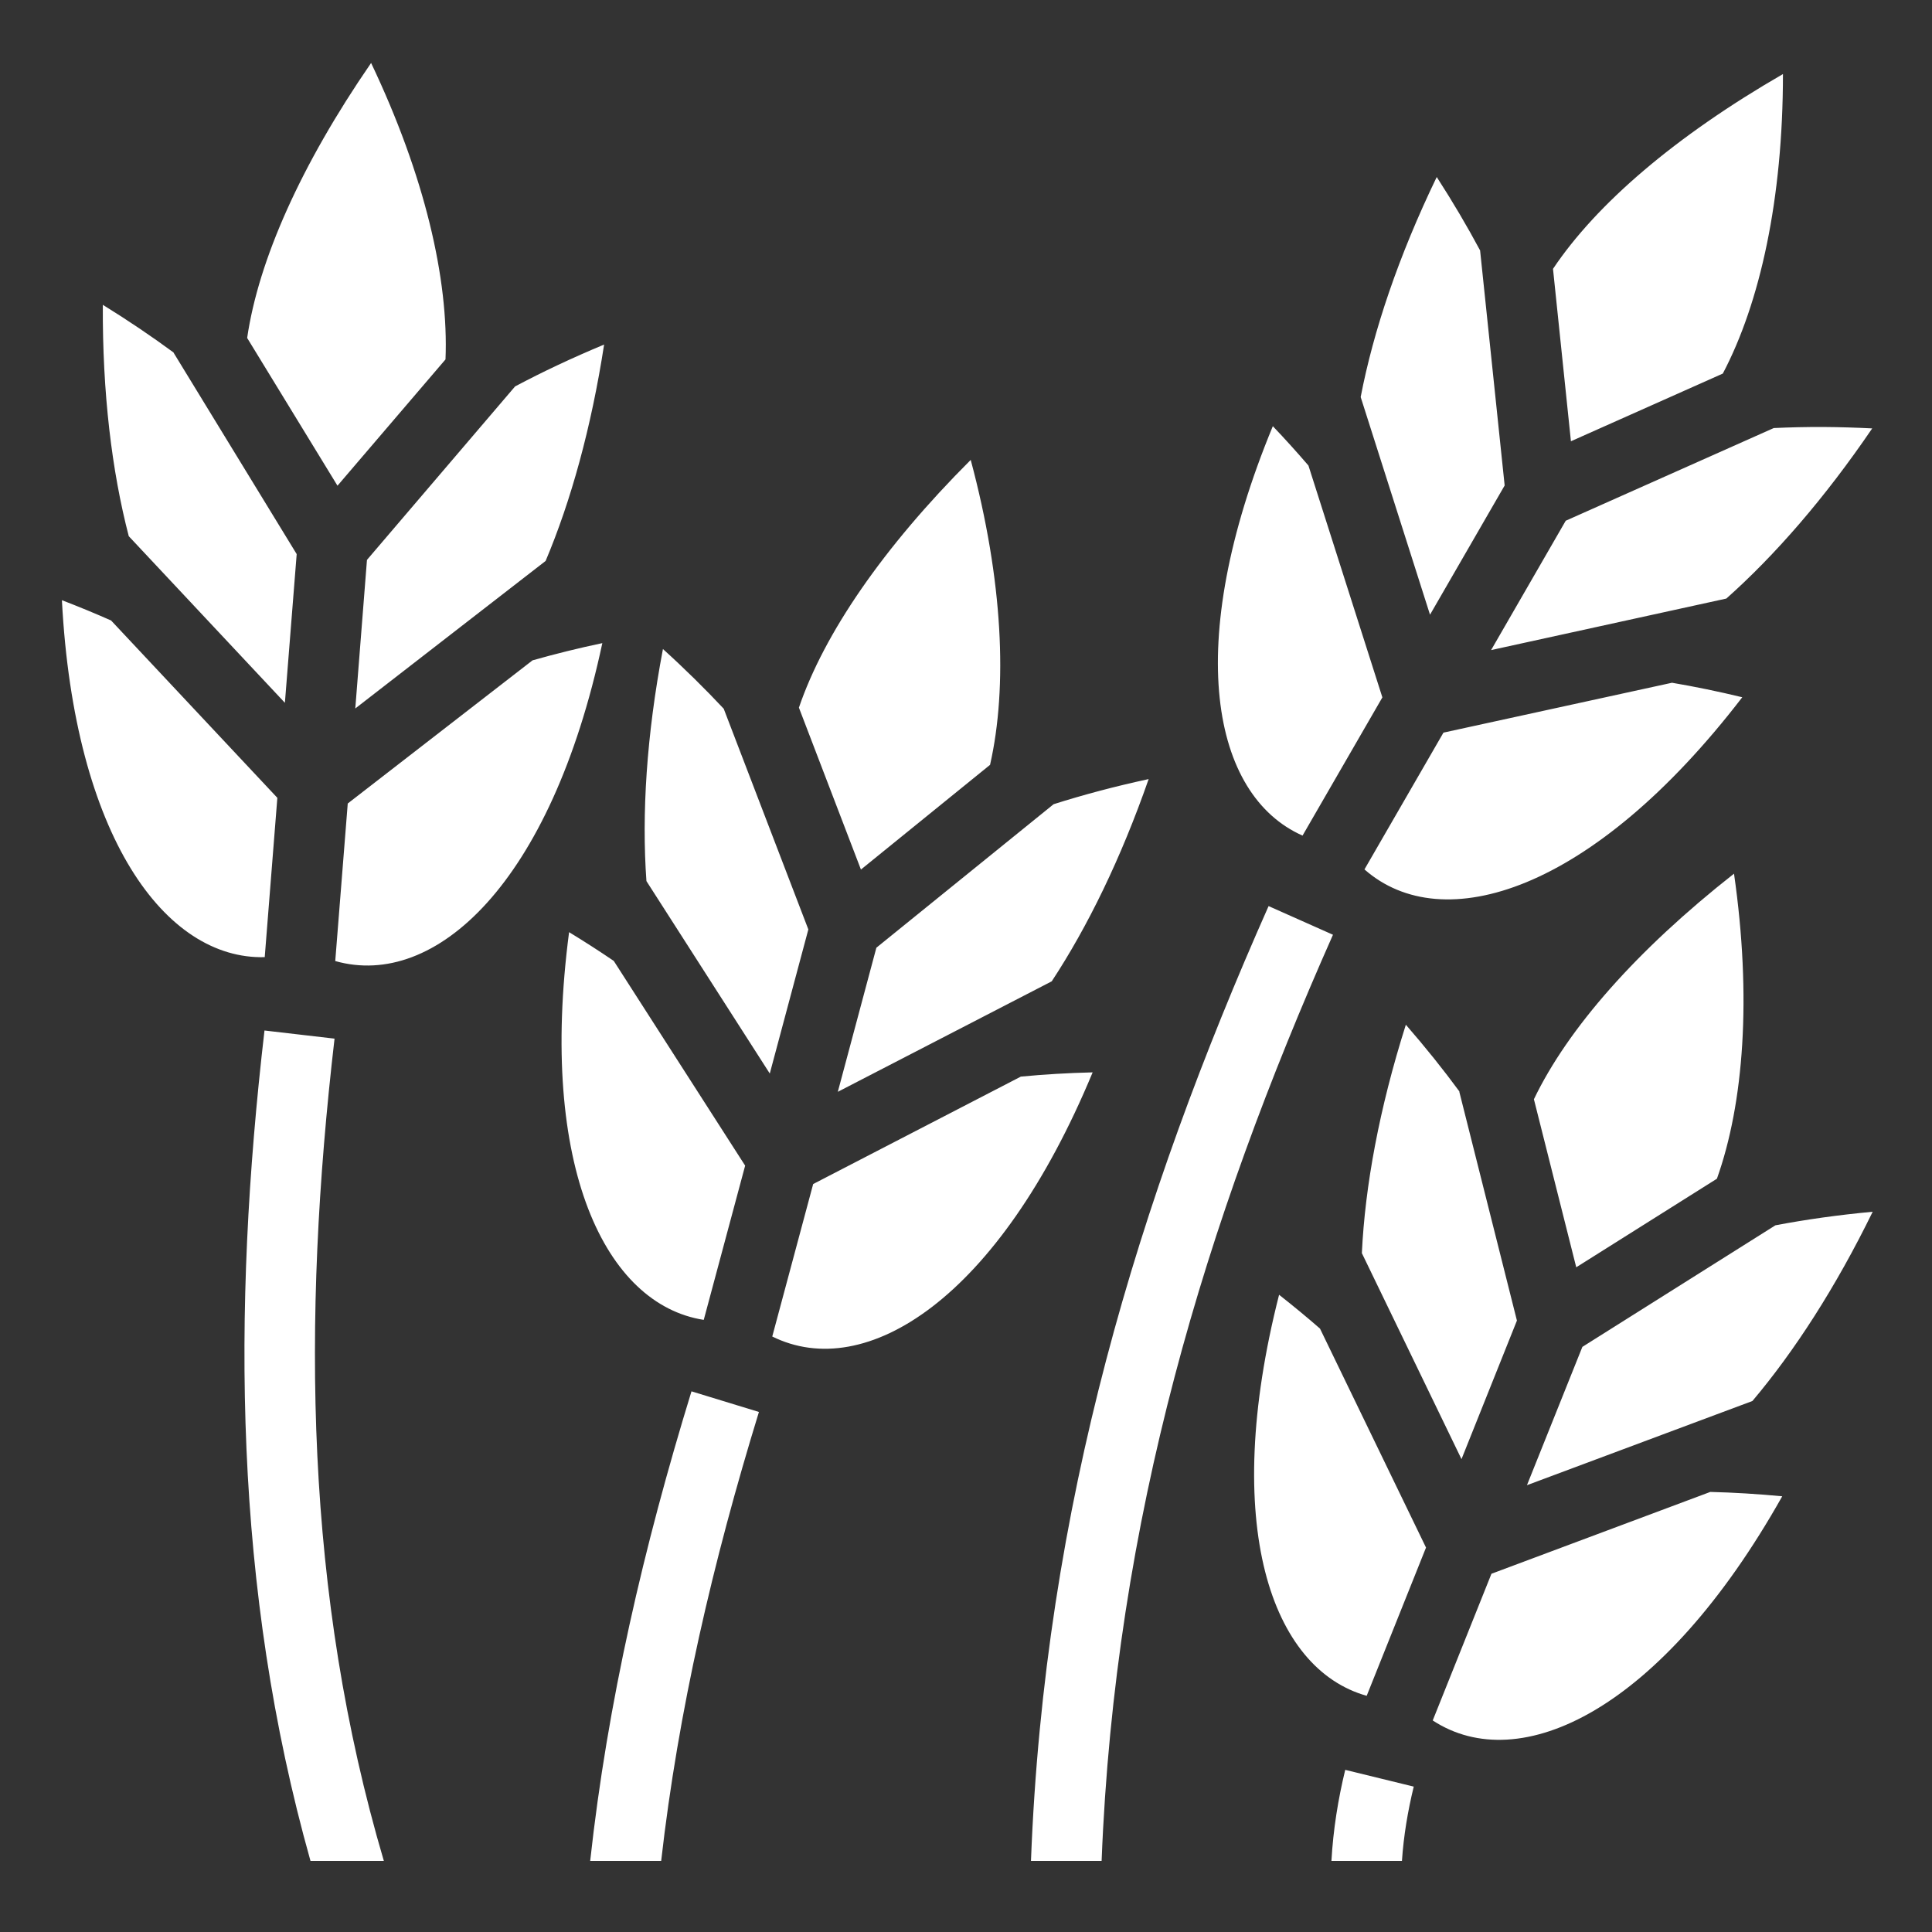 <?xml version="1.0" encoding="UTF-8" standalone="no"?>
<!DOCTYPE svg PUBLIC "-//W3C//DTD SVG 1.1//EN" "http://www.w3.org/Graphics/SVG/1.1/DTD/svg11.dtd">
<svg width="100%" height="100%" viewBox="0 0 512 512" version="1.1" xmlns="http://www.w3.org/2000/svg" xmlns:xlink="http://www.w3.org/1999/xlink" xml:space="preserve" xmlns:serif="http://www.serif.com/" style="fill-rule:evenodd;clip-rule:evenodd;stroke-linejoin:round;stroke-miterlimit:2;">
    <rect x="0" y="0" width="512" height="512" fill="#333333" stroke="none"/>
    <g>
        <path d="M98.344,16.688C79.692,43.785 68.498,69.01 65.5,89.56L89.438,128.717L118.062,95.247C118.93,74.034 112.572,46.57 98.344,16.684L98.344,16.688ZM472.5,19.625C444.04,36.055 423.112,54 411.562,71.25L416.312,116.938L456.563,99C466.453,80.223 472.501,52.71 472.501,19.625L472.5,19.625ZM380.75,46.905C370.597,67.941 363.95,87.745 360.594,105.219L378.969,162.905L398.749,128.655L392.249,66.435L392.279,66.435C388.857,60.043 385.027,53.529 380.749,46.905L380.75,46.905ZM27.25,80.782C27.125,104.146 29.643,124.884 34.125,142.096L75.5,186.25L78.625,146.844L46,93.47L46.03,93.438C40.2,89.151 33.95,84.918 27.25,80.781L27.25,80.782ZM160.094,91.314C151.679,94.818 143.804,98.527 136.5,102.408L97.25,148.378L94.156,187.752L144.594,148.658C151.306,132.754 156.684,113.395 160.094,91.314ZM337.314,112.94C313.29,171.03 321.154,210.8 345.187,221.44L366.344,184.815L346.75,123.377C343.777,119.917 340.642,116.434 337.312,112.939L337.314,112.94ZM483.344,113.158C478.794,113.13 474.374,113.242 470.064,113.438L414.935,138L395.155,172.28L457.498,158.625C470.395,147.155 483.588,131.999 496.154,113.531C491.796,113.315 487.514,113.183 483.342,113.157L483.344,113.158ZM257.25,121.878C234.01,145.116 218.418,167.881 211.72,187.533L228.156,230.44L262.376,202.69C267.071,181.986 265.812,153.834 257.25,121.878ZM16.406,159.06C19.686,221.83 43.888,254.37 70.156,253.654L73.5,211.434L29.437,164.434C25.262,162.59 20.922,160.787 16.407,159.06L16.406,159.06ZM159.626,170.435C153.169,171.789 146.996,173.331 141.126,174.998L92.156,212.936L88.844,254.686C115.336,262.196 146.004,234.119 159.624,170.436L159.626,170.435ZM175.686,171.998C171.326,194.933 170.036,215.76 171.312,233.498L204,284.498L214.22,246.31L191.813,187.873L191.843,187.873C186.891,182.593 181.525,177.281 175.688,171.998L175.686,171.998ZM443.094,180.936L382.531,194.154L361.595,230.404C382.277,248.599 422.033,236.439 461.72,184.779C455.307,183.227 449.1,181.956 443.094,180.936ZM304.406,206.466C295.494,208.386 287.102,210.626 279.219,213.123L232.249,251.153L222.029,289.343L278.719,260.06C288.212,245.636 297.042,227.57 304.405,206.467L304.406,206.466ZM459.531,231.529C433.681,251.853 415.485,272.589 406.501,291.311L417.721,335.843L455.001,312.373C462.127,292.383 464.237,264.285 459.531,231.53L459.531,231.529ZM336.189,240.124C301.754,317.697 276.795,399.184 273.219,493.154L291.939,493.154C295.497,402.362 319.512,323.726 353.251,247.718L336.188,240.123L336.189,240.124ZM150.814,247.03C142.641,309.377 160.528,345.743 186.501,349.78L197.471,308.906L162.657,254.656C158.887,252.086 154.944,249.551 150.813,247.031L150.814,247.03ZM372.564,271.562C365.511,293.805 361.747,314.332 360.907,332.094L387.313,386.688L402,349.967L386.72,289.28L386.78,289.28C382.48,283.432 377.747,277.52 372.563,271.563L372.564,271.562ZM70.094,273.094C61.43,347.678 61.964,420.929 82.282,493.156L101.722,493.156C80.845,422.384 79.958,350.136 88.658,275.25L70.096,273.094L70.094,273.094ZM289.564,284.188C282.951,284.348 276.611,284.728 270.532,285.313L215.5,313.78L204.656,354.188C229.346,366.418 264.594,344.368 289.562,284.188L289.564,284.188ZM496.282,321.125C487.21,321.969 478.618,323.177 470.502,324.719L419.346,356.936L404.658,393.593L464.408,371.28C475.548,358.087 486.463,341.205 496.283,321.125L496.282,321.125ZM338.972,343.125C323.444,404.063 336.876,442.315 362.189,449.405L377.909,410.125L349.815,352.095C346.385,349.095 342.762,346.11 338.971,343.125L338.972,343.125ZM183.25,368.72C170.576,409.953 160.99,451.267 156.406,493.156L175.219,493.156C179.726,453.434 188.909,413.926 201.124,374.186L183.249,368.719L183.25,368.72ZM453.25,395.375L395.25,417.063L379.687,455.938C402.743,471.036 440.36,453.332 472.312,396.531C465.718,395.904 459.362,395.528 453.25,395.376L453.25,395.375ZM356.5,469.03C354.626,476.743 353.315,484.787 352.844,493.156L371.531,493.156C371.981,486.47 373.081,479.95 374.657,473.469L356.501,469.029L356.5,469.03Z" style="fill:white;fill-rule:nonzero;"/>
    </g>
</svg>
